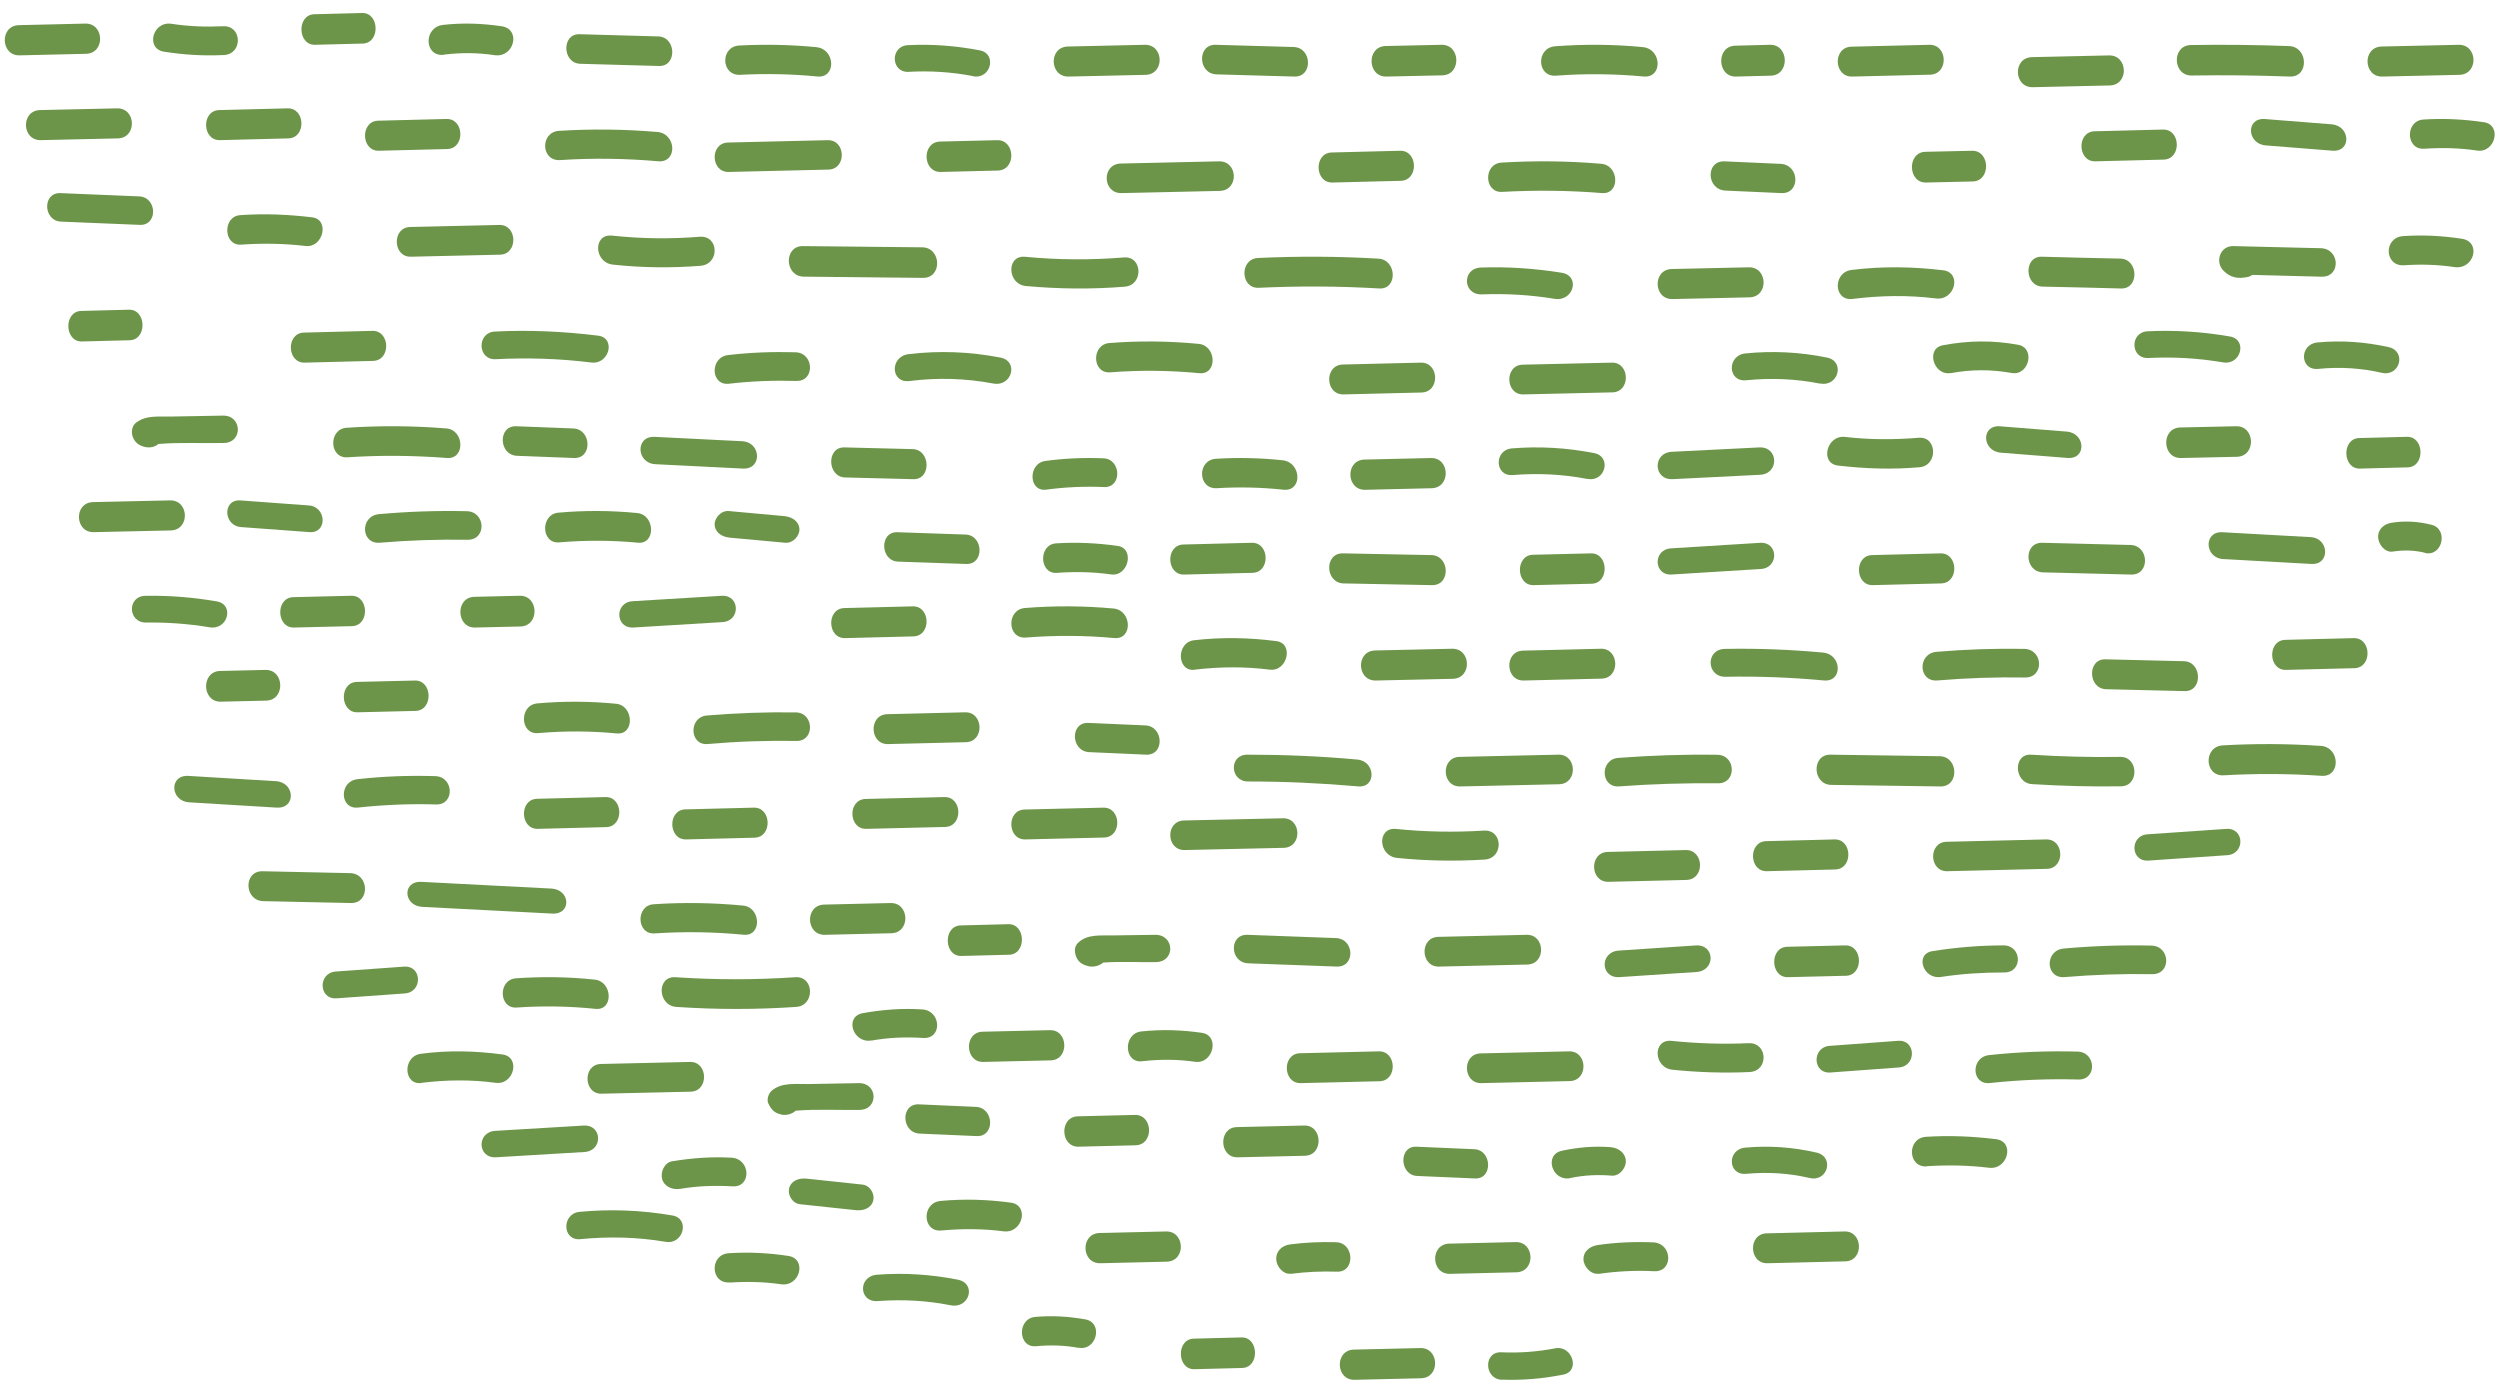 <svg xmlns="http://www.w3.org/2000/svg" width="187" height="104" viewBox="0 0 187 104" fill="none">
<path d="M1.409 1.881L6.374 1.765C7.812 1.726 7.888 3.986 6.437 4.025L1.473 4.141C0.034 4.18 -0.042 1.92 1.409 1.881Z" fill="#6c9549"/>
<path d="M12.287 3.87C10.868 3.661 11.4 1.57 12.82 1.779C14.1 1.976 15.393 2.025 16.686 1.963C18.118 1.89 18.182 4.042 16.749 4.116C15.254 4.19 13.771 4.104 12.287 3.87Z" fill="#6c9549"/>
<path d="M23.507 1.065L27.079 0.973C28.389 0.934 28.459 3.219 27.137 3.259L23.565 3.35C22.254 3.389 22.184 1.104 23.507 1.065Z" fill="#6c9549"/>
<path d="M33.2 4.099C31.722 4.265 31.656 2.041 33.134 1.863C34.612 1.696 36.064 1.748 37.529 1.965C39.007 2.195 38.453 4.355 36.975 4.125C35.721 3.933 34.467 3.933 33.2 4.086V4.099Z" fill="#6c9549"/>
<path d="M43.408 4.772C42.058 4.734 41.987 2.521 43.349 2.559L49.239 2.724C50.589 2.761 50.661 4.974 49.299 4.936L43.408 4.772Z" fill="#6c9549"/>
<path d="M55.363 5.596C53.921 5.671 53.857 3.479 55.299 3.404C57.227 3.304 59.142 3.341 61.069 3.529C62.486 3.667 62.576 5.859 61.133 5.721C59.206 5.534 57.291 5.496 55.363 5.596Z" fill="#6c9549"/>
<path d="M72.793 5.694C71.186 5.386 69.591 5.283 67.961 5.374C66.626 5.443 66.567 3.446 67.902 3.378C69.709 3.286 71.505 3.423 73.289 3.766C74.6 4.017 74.116 5.956 72.793 5.705V5.694Z" fill="#6c9549"/>
<path d="M79.872 3.479L85.624 3.351C87.066 3.312 87.142 5.56 85.688 5.599L79.936 5.727C78.495 5.766 78.418 3.518 79.872 3.479Z" fill="#6c9549"/>
<path d="M90.993 5.563C89.601 5.525 89.527 3.313 90.931 3.351C92.865 3.401 94.812 3.464 96.758 3.515C98.15 3.553 98.224 5.765 96.82 5.727C94.886 5.677 92.939 5.613 90.993 5.563Z" fill="#6c9549"/>
<path d="M103.645 3.442L107.818 3.351C109.256 3.311 109.332 5.597 107.882 5.636L103.709 5.727C102.271 5.766 102.195 3.481 103.645 3.442Z" fill="#6c9549"/>
<path d="M116.388 5.66C114.946 5.773 114.882 3.574 116.324 3.461C118.519 3.298 120.688 3.311 122.883 3.524C124.312 3.662 124.388 5.848 122.946 5.722C120.764 5.521 118.582 5.496 116.388 5.66Z" fill="#6c9549"/>
<path d="M129.794 3.417L132.391 3.351C133.823 3.311 133.899 5.622 132.455 5.661L129.858 5.727C128.426 5.767 128.35 3.456 129.794 3.417Z" fill="#6c9549"/>
<path d="M138.485 3.491L144.308 3.351C145.703 3.312 145.777 5.548 144.37 5.587L138.547 5.727C137.152 5.766 137.078 3.529 138.485 3.491Z" fill="#6c9549"/>
<path d="M151.992 4.274L157.745 4.145C159.186 4.107 159.263 6.355 157.809 6.393L152.056 6.522C150.615 6.56 150.538 4.312 151.992 4.274Z" fill="#6c9549"/>
<path d="M163.944 5.649C162.503 5.675 162.426 3.394 163.881 3.368C166.33 3.329 168.768 3.355 171.217 3.446C172.659 3.498 172.736 5.779 171.281 5.727C168.831 5.636 166.394 5.609 163.944 5.649Z" fill="#6c9549"/>
<path d="M178.146 3.479L183.898 3.351C185.34 3.312 185.416 5.56 183.962 5.599L178.21 5.727C176.768 5.766 176.692 3.518 178.146 3.479Z" fill="#6c9549"/>
<path d="M181.323 11.126C179.949 11.213 179.888 9.042 181.263 8.942C182.783 8.842 184.292 8.917 185.8 9.142C187.163 9.342 186.652 11.463 185.289 11.263C183.975 11.064 182.649 11.039 181.323 11.126Z" fill="#6c9549"/>
<path d="M169.481 10.877C168.054 10.764 167.978 8.791 169.417 8.904C171.073 9.039 172.743 9.163 174.399 9.298C175.826 9.411 175.902 11.385 174.462 11.272C172.806 11.136 171.137 11.012 169.481 10.877Z" fill="#6c9549"/>
<path d="M156.674 9.819L161.786 9.691C163.126 9.652 163.197 11.9 161.845 11.939L156.733 12.067C155.393 12.106 155.321 9.858 156.674 9.819Z" fill="#6c9549"/>
<path d="M144.015 11.355L147.497 11.277C148.867 11.237 148.94 13.535 147.557 13.574L144.076 13.653C142.705 13.693 142.632 11.395 144.015 11.355Z" fill="#6c9549"/>
<path d="M129.068 14.256C127.633 14.194 127.557 12.006 129.004 12.069C130.401 12.131 131.785 12.194 133.181 12.256C134.616 12.319 134.692 14.506 133.245 14.444C131.848 14.381 130.464 14.319 129.068 14.256Z" fill="#6c9549"/>
<path d="M2.996 8.233L8.749 8.105C10.19 8.066 10.267 10.315 8.813 10.353L3.06 10.482C1.619 10.52 1.542 8.272 2.996 8.233Z" fill="#6c9549"/>
<path d="M16.396 8.233L21.508 8.105C22.848 8.066 22.919 10.315 21.567 10.353L16.455 10.482C15.115 10.52 15.043 8.272 16.396 8.233Z" fill="#6c9549"/>
<path d="M28.284 9.028L33.396 8.899C34.736 8.861 34.807 11.109 33.455 11.148L28.343 11.276C27.003 11.315 26.931 9.066 28.284 9.028Z" fill="#6c9549"/>
<path d="M41.892 11.975C40.447 12.063 40.384 9.873 41.828 9.786C44.281 9.636 46.722 9.661 49.176 9.873C50.607 9.998 50.684 12.188 49.239 12.063C46.786 11.85 44.345 11.812 41.892 11.975Z" fill="#6c9549"/>
<path d="M54.456 10.661L61.906 10.485C63.273 10.447 63.346 12.648 61.967 12.686L54.517 12.862C53.15 12.9 53.078 10.699 54.456 10.661Z" fill="#6c9549"/>
<path d="M70.316 10.589L74.577 10.485C75.957 10.446 76.03 12.719 74.638 12.758L70.377 12.862C68.998 12.901 68.925 10.628 70.316 10.589Z" fill="#6c9549"/>
<path d="M83.835 12.232L91.172 12.068C92.614 12.03 92.69 14.242 91.236 14.28L83.899 14.444C82.457 14.482 82.38 12.27 83.835 12.232Z" fill="#6c9549"/>
<path d="M99.611 11.405L104.724 11.277C106.064 11.238 106.135 13.486 104.783 13.525L99.671 13.653C98.33 13.692 98.259 11.444 99.611 11.405Z" fill="#6c9549"/>
<path d="M112.368 14.353C111 14.441 110.939 12.251 112.308 12.163C114.803 12.013 117.286 12.038 119.769 12.251C121.125 12.363 121.198 14.553 119.829 14.441C117.334 14.241 114.851 14.216 112.368 14.353Z" fill="#6c9549"/>
<path d="M4.573 16.578C3.225 16.529 3.153 14.397 4.513 14.445C6.482 14.531 8.438 14.604 10.406 14.689C11.755 14.738 11.826 16.87 10.466 16.821C8.498 16.736 6.541 16.663 4.573 16.578Z" fill="#6c9549"/>
<path d="M18.032 18.299C16.696 18.388 16.637 16.18 17.973 16.092C19.782 15.966 21.556 16.041 23.354 16.256C24.678 16.42 24.181 18.552 22.857 18.4C21.249 18.211 19.64 18.186 18.032 18.299Z" fill="#6c9549"/>
<path d="M30.676 16.978L37.343 16.826C38.703 16.787 38.775 19.011 37.403 19.05L30.736 19.202C29.376 19.24 29.303 17.016 30.676 16.978Z" fill="#6c9549"/>
<path d="M45.845 19.794C44.426 19.645 44.337 17.475 45.781 17.624C47.968 17.859 50.154 17.884 52.34 17.71C53.785 17.599 53.849 19.757 52.404 19.881C50.205 20.055 48.032 20.03 45.845 19.794Z" fill="#6c9549"/>
<path d="M60.124 20.694C58.681 20.681 58.604 18.395 60.06 18.408C63.038 18.434 66.015 18.473 68.979 18.499C70.423 18.512 70.5 20.798 69.043 20.785C66.066 20.759 63.089 20.72 60.124 20.694Z" fill="#6c9549"/>
<path d="M76.728 21.394C75.336 21.257 75.261 19.082 76.665 19.207C79.139 19.445 81.6 19.457 84.073 19.257C85.477 19.145 85.539 21.332 84.135 21.444C81.662 21.644 79.201 21.619 76.728 21.394Z" fill="#6c9549"/>
<path d="M94.153 21.527C92.774 21.591 92.701 19.374 94.092 19.297C97.107 19.157 100.11 19.17 103.113 19.348C104.48 19.425 104.565 21.654 103.174 21.578C100.159 21.399 97.156 21.387 94.153 21.527Z" fill="#6c9549"/>
<path d="M116.282 22.352C114.468 22.054 112.666 21.951 110.839 22.02C109.405 22.065 109.329 20.068 110.775 20.011C112.806 19.942 114.811 20.08 116.815 20.401C118.237 20.631 117.704 22.582 116.282 22.352Z" fill="#6c9549"/>
<path d="M125.046 20.122L130.799 19.994C132.24 19.955 132.317 22.204 130.862 22.242L125.11 22.37C123.669 22.409 123.592 20.161 125.046 20.122Z" fill="#6c9549"/>
<path d="M138.566 22.361C137.141 22.535 137.077 20.365 138.502 20.191C140.791 19.906 143.055 19.943 145.345 20.216C146.769 20.389 146.235 22.497 144.81 22.324C142.725 22.064 140.639 22.101 138.566 22.361Z" fill="#6c9549"/>
<path d="M152.778 21.439C151.428 21.401 151.356 19.177 152.718 19.202C154.677 19.253 156.649 19.305 158.608 19.343C159.958 19.381 160.03 21.605 158.668 21.579C156.709 21.528 154.737 21.477 152.778 21.439Z" fill="#6c9549"/>
<path d="M168.46 20.575C168.371 20.623 168.281 20.684 168.167 20.709C167.426 20.879 166.851 20.782 166.315 20.246C165.676 19.613 166.034 18.384 167.055 18.408C169.239 18.457 171.423 18.517 173.594 18.566C175.037 18.603 175.114 20.733 173.658 20.697C171.921 20.648 170.197 20.611 168.46 20.563V20.575Z" fill="#6c9549"/>
<path d="M179.829 19.842C178.337 19.942 178.271 17.759 179.763 17.66C181.229 17.56 182.694 17.635 184.147 17.859C185.626 18.084 185.071 20.191 183.592 19.979C182.338 19.792 181.097 19.755 179.829 19.842Z" fill="#6c9549"/>
<path d="M178.162 27.887C176.583 27.526 175.016 27.435 173.4 27.593C172.017 27.729 171.968 25.752 173.339 25.616C175.126 25.447 176.914 25.571 178.676 25.966C180.023 26.271 179.521 28.192 178.162 27.887Z" fill="#6c9549"/>
<path d="M166.296 27.108C164.437 26.789 162.578 26.686 160.696 26.778C159.349 26.846 159.29 24.849 160.636 24.781C162.709 24.678 164.759 24.815 166.796 25.169C168.13 25.397 167.63 27.325 166.296 27.108Z" fill="#6c9549"/>
<path d="M145.932 27.899C144.637 28.148 144.014 26.075 145.32 25.827C147.214 25.467 149.061 25.442 150.955 25.79C152.273 26.025 151.779 28.135 150.461 27.899C148.955 27.626 147.426 27.626 145.92 27.912L145.932 27.899Z" fill="#6c9549"/>
<path d="M136.146 28.696C134.3 28.329 132.467 28.26 130.609 28.444C129.218 28.581 129.169 26.586 130.547 26.437C132.602 26.23 134.645 26.334 136.663 26.747C138.029 27.022 137.512 28.96 136.146 28.684V28.696Z" fill="#6c9549"/>
<path d="M113.891 27.278L120.559 27.125C121.919 27.087 121.991 29.311 120.619 29.349L113.951 29.502C112.591 29.54 112.519 27.316 113.891 27.278Z" fill="#6c9549"/>
<path d="M100.443 27.266L106.267 27.125C107.661 27.087 107.735 29.323 106.329 29.361L100.505 29.502C99.111 29.54 99.037 27.304 100.443 27.266Z" fill="#6c9549"/>
<path d="M83.038 27.852C81.678 27.952 81.618 25.771 82.978 25.659C85.205 25.483 87.432 25.508 89.659 25.721C91.007 25.847 91.079 28.04 89.719 27.915C87.492 27.702 85.265 27.677 83.038 27.852Z" fill="#6c9549"/>
<path d="M74.282 28.685C72.206 28.294 70.129 28.236 68.027 28.501C66.6 28.673 66.549 26.662 67.963 26.49C70.257 26.214 72.537 26.306 74.817 26.743C76.231 27.007 75.696 28.96 74.282 28.685Z" fill="#6c9549"/>
<path d="M54.524 28.703C53.136 28.862 53.087 26.717 54.463 26.558C56.146 26.362 57.829 26.301 59.512 26.35C60.9 26.399 60.974 28.531 59.574 28.494C57.878 28.445 56.207 28.507 54.524 28.703Z" fill="#6c9549"/>
<path d="M37.073 26.867C35.711 26.938 35.651 24.871 37.013 24.8C39.603 24.67 42.158 24.788 44.737 25.107C46.087 25.272 45.581 27.281 44.231 27.116C41.857 26.82 39.471 26.749 37.073 26.867Z" fill="#6c9549"/>
<path d="M22.736 24.877L27.848 24.748C29.188 24.71 29.26 26.958 27.907 26.996L22.795 27.125C21.455 27.163 21.384 24.915 22.736 24.877Z" fill="#6c9549"/>
<path d="M6.071 23.257L9.643 23.166C10.954 23.127 11.023 25.412 9.701 25.451L6.129 25.542C4.818 25.581 4.749 23.296 6.071 23.257Z" fill="#6c9549"/>
<path d="M11.871 33.195C11.504 33.511 11.024 33.534 10.569 33.347C10.228 33.207 10.013 32.938 9.912 32.621C9.811 32.294 9.874 31.849 10.165 31.627C10.923 31.03 11.883 31.182 12.831 31.158C14.12 31.135 15.396 31.112 16.685 31.088C18.113 31.065 18.188 33.101 16.748 33.136C15.156 33.172 13.475 33.078 11.871 33.207V33.195Z" fill="#6c9549"/>
<path d="M25.982 34.206C24.614 34.295 24.554 32.097 25.922 31.996C28.415 31.831 30.897 31.844 33.379 32.046C34.735 32.147 34.819 34.358 33.439 34.257C30.945 34.067 28.464 34.042 25.982 34.206Z" fill="#6c9549"/>
<path d="M38.676 34.095C37.297 34.044 37.223 31.833 38.615 31.883C40.031 31.934 41.46 31.997 42.876 32.048C44.255 32.098 44.328 34.31 42.937 34.259C41.521 34.209 40.092 34.145 38.676 34.095Z" fill="#6c9549"/>
<path d="M49.026 34.722C47.586 34.652 47.51 32.605 48.962 32.676C51.14 32.781 53.331 32.898 55.51 33.003C56.949 33.073 57.026 35.12 55.573 35.05C53.395 34.944 51.204 34.827 49.026 34.722Z" fill="#6c9549"/>
<path d="M63.213 35.714C61.874 35.675 61.803 33.44 63.153 33.465C64.859 33.504 66.564 33.555 68.269 33.594C69.607 33.632 69.678 35.868 68.328 35.843C66.623 35.804 64.918 35.753 63.213 35.714Z" fill="#6c9549"/>
<path d="M78.25 36.627C76.933 36.799 76.874 34.663 78.191 34.479C79.637 34.282 81.084 34.221 82.542 34.282C83.87 34.332 83.941 36.48 82.6 36.431C81.142 36.37 79.696 36.431 78.25 36.627Z" fill="#6c9549"/>
<path d="M91.027 36.517C89.585 36.605 89.521 34.403 90.963 34.315C92.622 34.214 94.282 34.252 95.941 34.428C97.358 34.579 97.447 36.781 96.005 36.63C94.346 36.454 92.686 36.416 91.027 36.517Z" fill="#6c9549"/>
<path d="M102.061 34.376L107.025 34.26C108.463 34.221 108.54 36.482 107.089 36.52L102.124 36.637C100.686 36.675 100.61 34.415 102.061 34.376Z" fill="#6c9549"/>
<path d="M118.748 35.83C116.888 35.465 115.028 35.385 113.144 35.533C111.797 35.647 111.738 33.654 113.085 33.54C115.159 33.369 117.21 33.494 119.249 33.893C120.572 34.155 120.083 36.08 118.748 35.818V35.83Z" fill="#6c9549"/>
<path d="M125.043 33.794C127.227 33.689 129.411 33.572 131.595 33.467C133.038 33.397 133.102 35.432 131.659 35.514C129.475 35.619 127.291 35.736 125.107 35.841C123.663 35.911 123.6 33.876 125.043 33.794Z" fill="#6c9549"/>
<path d="M137.483 34.824C136.105 34.661 136.622 32.53 138 32.681C139.833 32.896 141.678 32.896 143.524 32.745C144.914 32.631 144.975 34.824 143.585 34.95C141.543 35.127 139.525 35.064 137.483 34.824Z" fill="#6c9549"/>
<path d="M149.668 33.861C148.241 33.748 148.164 31.774 149.604 31.887C151.26 32.023 152.929 32.147 154.585 32.282C156.012 32.395 156.089 34.368 154.649 34.255C152.993 34.12 151.324 33.996 149.668 33.861Z" fill="#6c9549"/>
<path d="M163.085 31.974L167.258 31.883C168.696 31.844 168.772 34.129 167.322 34.168L163.149 34.26C161.711 34.299 161.635 32.014 163.085 31.974Z" fill="#6c9549"/>
<path d="M176.465 32.766L180.037 32.674C181.348 32.635 181.417 34.92 180.095 34.959L176.523 35.051C175.213 35.09 175.143 32.805 176.465 32.766Z" fill="#6c9549"/>
<path d="M6.959 37.557L12.712 37.429C14.153 37.39 14.229 39.638 12.775 39.677L7.023 39.805C5.582 39.844 5.505 37.596 6.959 37.557Z" fill="#6c9549"/>
<path d="M18.035 39.426C16.707 39.335 16.624 37.34 17.976 37.431C19.683 37.557 21.39 37.682 23.098 37.807C24.425 37.899 24.509 39.894 23.157 39.803C21.45 39.677 19.742 39.552 18.035 39.426Z" fill="#6c9549"/>
<path d="M28.416 40.595C26.975 40.717 26.912 38.592 28.352 38.457C30.531 38.262 32.711 38.188 34.903 38.237C36.344 38.262 36.42 40.4 34.967 40.375C32.775 40.339 30.595 40.412 28.416 40.595Z" fill="#6c9549"/>
<path d="M41.821 40.57C40.468 40.684 40.408 38.475 41.761 38.348C43.736 38.171 45.698 38.183 47.661 38.374C49.001 38.501 49.073 40.722 47.721 40.595C45.746 40.405 43.783 40.405 41.821 40.57Z" fill="#6c9549"/>
<path d="M54.597 40.219C53.996 40.161 53.482 39.829 53.457 39.245C53.432 38.753 53.933 38.169 54.522 38.227C55.9 38.352 57.278 38.478 58.656 38.604C59.257 38.662 59.771 38.994 59.796 39.578C59.821 40.07 59.32 40.654 58.731 40.596C57.353 40.47 55.975 40.344 54.597 40.219Z" fill="#6c9549"/>
<path d="M67.177 42.01C65.837 41.959 65.765 39.771 67.118 39.809C68.826 39.872 70.534 39.922 72.23 39.985C73.57 40.035 73.641 42.223 72.289 42.186C70.581 42.123 68.873 42.072 67.177 42.01Z" fill="#6c9549"/>
<path d="M79.048 42.852C77.724 42.94 77.665 40.732 78.989 40.644C80.535 40.543 82.058 40.619 83.593 40.833C84.905 41.01 84.413 43.155 83.101 42.966C81.754 42.776 80.395 42.751 79.048 42.852Z" fill="#6c9549"/>
<path d="M88.516 40.729L93.628 40.6C94.969 40.562 95.04 42.81 93.687 42.849L88.575 42.977C87.235 43.016 87.164 40.767 88.516 40.729Z" fill="#6c9549"/>
<path d="M100.508 43.64C99.11 43.614 99.035 41.366 100.447 41.391C102.65 41.43 104.853 41.481 107.056 41.52C108.455 41.545 108.529 43.794 107.118 43.769C104.915 43.73 102.712 43.679 100.508 43.64Z" fill="#6c9549"/>
<path d="M114.661 41.496L118.998 41.392C120.327 41.353 120.397 43.625 119.057 43.664L114.719 43.768C113.391 43.807 113.321 41.535 114.661 41.496Z" fill="#6c9549"/>
<path d="M124.985 41.017C127.204 40.883 129.436 40.737 131.656 40.603C133.02 40.513 133.08 42.471 131.717 42.56C129.497 42.695 127.265 42.84 125.045 42.974C123.682 43.064 123.621 41.106 124.985 41.017Z" fill="#6c9549"/>
<path d="M140.03 41.52L145.143 41.392C146.483 41.353 146.554 43.601 145.202 43.64L140.09 43.768C138.749 43.807 138.678 41.559 140.03 41.52Z" fill="#6c9549"/>
<path d="M152.816 42.813C151.417 42.775 151.343 40.575 152.754 40.6C154.957 40.651 157.16 40.714 159.363 40.764C160.762 40.802 160.836 43.002 159.425 42.977C157.222 42.927 155.019 42.863 152.816 42.813Z" fill="#6c9549"/>
<path d="M166.284 41.817C164.898 41.737 164.811 39.742 166.222 39.81C168.424 39.936 170.626 40.051 172.841 40.177C174.227 40.258 174.313 42.253 172.903 42.184C170.701 42.058 168.498 41.944 166.284 41.817Z" fill="#6c9549"/>
<path d="M181.385 41.346C180.578 41.148 179.783 41.135 178.964 41.259C178.407 41.346 177.908 40.726 177.885 40.206C177.861 39.562 178.336 39.19 178.893 39.103C179.89 38.942 180.886 39.004 181.871 39.252C183.176 39.574 182.69 41.68 181.373 41.358L181.385 41.346Z" fill="#6c9549"/>
<path d="M15.681 46.922C14.105 46.659 12.54 46.545 10.939 46.568C9.558 46.59 9.484 44.591 10.878 44.568C12.662 44.533 14.435 44.682 16.195 44.979C17.564 45.208 17.05 47.15 15.681 46.922Z" fill="#6c9549"/>
<path d="M21.934 44.667L26.272 44.563C27.601 44.524 27.671 46.797 26.331 46.836L21.993 46.94C20.665 46.979 20.594 44.706 21.934 44.667Z" fill="#6c9549"/>
<path d="M35.484 44.642L38.871 44.563C40.305 44.524 40.381 46.822 38.935 46.861L35.548 46.94C34.114 46.979 34.038 44.681 35.484 44.642Z" fill="#6c9549"/>
<path d="M47.316 44.97C49.536 44.835 51.768 44.7 53.988 44.565C55.352 44.486 55.412 46.443 54.049 46.533C51.829 46.668 49.597 46.803 47.377 46.938C46.014 47.017 45.953 45.06 47.316 44.97Z" fill="#6c9549"/>
<path d="M63.155 45.483L68.267 45.355C69.608 45.316 69.679 47.564 68.326 47.603L63.214 47.731C61.874 47.77 61.803 45.522 63.155 45.483Z" fill="#6c9549"/>
<path d="M76.73 47.689C75.329 47.802 75.267 45.592 76.668 45.478C78.874 45.301 81.081 45.314 83.287 45.516C84.676 45.642 84.75 47.853 83.35 47.727C81.143 47.524 78.936 47.512 76.73 47.689Z" fill="#6c9549"/>
<path d="M89.364 50.101C88.017 50.253 87.969 48.055 89.304 47.891C91.367 47.651 93.405 47.689 95.468 47.954C96.803 48.118 96.302 50.266 94.967 50.089C93.095 49.849 91.224 49.874 89.364 50.089V50.101Z" fill="#6c9549"/>
<path d="M102.855 48.655L108.608 48.526C110.049 48.488 110.126 50.736 108.672 50.775L102.919 50.903C101.478 50.941 101.401 48.693 102.855 48.655Z" fill="#6c9549"/>
<path d="M113.916 48.667L119.74 48.526C121.134 48.488 121.208 50.724 119.801 50.762L113.978 50.903C112.584 50.941 112.51 48.705 113.916 48.667Z" fill="#6c9549"/>
<path d="M129.073 50.623C127.631 50.647 127.555 48.574 129.009 48.538C131.46 48.49 133.91 48.586 136.36 48.812C137.777 48.943 137.866 51.029 136.424 50.898C133.974 50.671 131.536 50.576 129.073 50.623Z" fill="#6c9549"/>
<path d="M144.918 50.898C143.477 51.021 143.414 48.878 144.854 48.755C147.033 48.572 149.213 48.498 151.405 48.535C152.846 48.56 152.922 50.703 151.469 50.678C149.277 50.641 147.097 50.715 144.918 50.898Z" fill="#6c9549"/>
<path d="M157.533 51.554C156.183 51.516 156.111 49.292 157.473 49.317C159.433 49.368 161.404 49.407 163.363 49.458C164.713 49.496 164.785 51.72 163.423 51.695C161.464 51.643 159.492 51.605 157.533 51.554Z" fill="#6c9549"/>
<path d="M170.939 47.86L176.051 47.732C177.392 47.693 177.463 49.941 176.111 49.98L170.998 50.108C169.658 50.147 169.587 47.899 170.939 47.86Z" fill="#6c9549"/>
<path d="M16.464 50.188L19.851 50.109C21.284 50.07 21.36 52.367 19.914 52.407L16.527 52.486C15.094 52.525 15.018 50.227 16.464 50.188Z" fill="#6c9549"/>
<path d="M26.69 51.007L31.027 50.904C32.356 50.865 32.426 53.137 31.086 53.176L26.748 53.28C25.42 53.319 25.35 51.046 26.69 51.007Z" fill="#6c9549"/>
<path d="M40.236 54.836C38.883 54.95 38.823 52.742 40.176 52.615C42.15 52.437 44.113 52.45 46.076 52.64C47.416 52.767 47.488 54.988 46.136 54.861C44.161 54.671 42.198 54.671 40.236 54.836Z" fill="#6c9549"/>
<path d="M52.921 55.654C51.562 55.763 51.502 53.642 52.861 53.52C55.086 53.337 57.298 53.252 59.535 53.288C60.894 53.313 60.966 55.434 59.595 55.422C57.37 55.386 55.146 55.459 52.921 55.654Z" fill="#6c9549"/>
<path d="M66.364 53.421L72.188 53.281C73.582 53.242 73.656 55.478 72.25 55.517L66.426 55.657C65.032 55.696 64.958 53.46 66.364 53.421Z" fill="#6c9549"/>
<path d="M81.473 56.26C80.093 56.198 80.02 54.01 81.412 54.073C82.828 54.135 84.256 54.198 85.672 54.26C87.052 54.323 87.125 56.51 85.734 56.448C84.317 56.385 82.889 56.323 81.473 56.26Z" fill="#6c9549"/>
<path d="M93.356 58.455C91.983 58.455 91.91 56.449 93.295 56.449C96.055 56.449 98.79 56.563 101.537 56.816C102.898 56.942 102.971 58.936 101.598 58.822C98.85 58.581 96.103 58.455 93.356 58.455Z" fill="#6c9549"/>
<path d="M109.168 56.614L116.562 56.449C117.966 56.411 118.041 58.623 116.624 58.661L109.231 58.826C107.826 58.864 107.752 56.651 109.168 56.614Z" fill="#6c9549"/>
<path d="M121.113 58.822C119.71 58.932 119.648 56.798 121.051 56.689C123.509 56.506 125.98 56.42 128.451 56.457C129.854 56.469 129.928 58.603 128.513 58.59C126.042 58.566 123.584 58.639 121.113 58.822Z" fill="#6c9549"/>
<path d="M136.972 58.71C135.564 58.684 135.49 56.436 136.909 56.449C139.636 56.487 142.364 56.526 145.091 56.565C146.498 56.591 146.573 58.839 145.153 58.826C142.426 58.788 139.699 58.749 136.972 58.71Z" fill="#6c9549"/>
<path d="M151.989 58.652C150.64 58.564 150.556 56.363 151.929 56.451C154.157 56.59 156.384 56.652 158.6 56.615C159.961 56.59 160.033 58.79 158.66 58.816C156.432 58.853 154.205 58.79 151.989 58.652Z" fill="#6c9549"/>
<path d="M166.318 57.994C164.875 58.071 164.811 55.844 166.254 55.754C168.707 55.613 171.146 55.626 173.599 55.793C175.029 55.882 175.118 58.122 173.662 58.032C171.21 57.866 168.771 57.853 166.318 57.994Z" fill="#6c9549"/>
<path d="M14.151 60.014C12.723 59.924 12.633 57.958 14.087 58.037C16.268 58.172 18.461 58.297 20.642 58.432C22.07 58.523 22.159 60.489 20.706 60.41C18.525 60.274 16.331 60.15 14.151 60.014Z" fill="#6c9549"/>
<path d="M26.79 60.404C25.396 60.561 25.347 58.443 26.728 58.285C28.664 58.067 30.601 57.995 32.562 58.055C33.956 58.103 34.029 60.21 32.623 60.174C30.675 60.113 28.738 60.198 26.79 60.404Z" fill="#6c9549"/>
<path d="M40.172 59.749L45.284 59.621C46.624 59.582 46.695 61.831 45.343 61.869L40.231 61.998C38.891 62.036 38.819 59.788 40.172 59.749Z" fill="#6c9549"/>
<path d="M51.267 60.541L56.379 60.412C57.72 60.374 57.791 62.622 56.438 62.66L51.326 62.789C49.986 62.827 49.915 60.579 51.267 60.541Z" fill="#6c9549"/>
<path d="M64.749 59.761L70.636 59.621C71.988 59.583 72.059 61.819 70.695 61.857L64.808 61.998C63.456 62.036 63.385 59.8 64.749 59.761Z" fill="#6c9549"/>
<path d="M76.637 60.553L82.524 60.412C83.876 60.374 83.948 62.61 82.583 62.648L76.696 62.789C75.344 62.827 75.272 60.591 76.637 60.553Z" fill="#6c9549"/>
<path d="M88.563 61.371L95.956 61.207C97.36 61.169 97.435 63.381 96.018 63.419L88.625 63.583C87.221 63.621 87.146 61.409 88.563 61.371Z" fill="#6c9549"/>
<path d="M104.493 64.172C103.073 64.023 102.984 61.856 104.429 62.005C106.615 62.228 108.801 62.265 110.988 62.129C112.432 62.03 112.496 64.197 111.052 64.296C108.853 64.432 106.679 64.395 104.493 64.172Z" fill="#6c9549"/>
<path d="M120.257 63.724L126.08 63.584C127.474 63.546 127.548 65.782 126.142 65.82L120.318 65.96C118.924 65.999 118.85 63.763 120.257 63.724Z" fill="#6c9549"/>
<path d="M132.105 62.918L137.217 62.789C138.558 62.751 138.629 64.999 137.277 65.037L132.164 65.166C130.824 65.204 130.753 62.956 132.105 62.918Z" fill="#6c9549"/>
<path d="M145.597 62.965L153.048 62.789C154.414 62.752 154.487 64.952 153.108 64.99L145.658 65.166C144.291 65.204 144.219 63.003 145.597 62.965Z" fill="#6c9549"/>
<path d="M160.641 62.405C162.606 62.27 164.571 62.135 166.535 62.001C167.889 61.911 167.949 63.878 166.595 63.968C164.631 64.102 162.666 64.237 160.701 64.372C159.348 64.462 159.288 62.495 160.641 62.405Z" fill="#6c9549"/>
<path d="M19.702 67.406C18.262 67.38 18.186 65.144 19.638 65.169L26.186 65.31C27.625 65.336 27.702 67.572 26.25 67.547L19.702 67.406Z" fill="#6c9549"/>
<path d="M31.588 67.834C30.158 67.759 30.068 65.888 31.524 65.963C34.769 66.134 38.001 66.294 41.246 66.465C42.676 66.54 42.766 68.411 41.309 68.336C38.065 68.165 34.833 68.005 31.588 67.834Z" fill="#6c9549"/>
<path d="M48.96 69.819C47.599 69.906 47.539 67.724 48.899 67.637C51.126 67.487 53.353 67.525 55.58 67.737C56.928 67.862 57.001 70.044 55.64 69.919C53.413 69.707 51.199 69.669 48.96 69.819Z" fill="#6c9549"/>
<path d="M38.651 75.364C37.298 75.463 37.238 73.277 38.591 73.177C40.567 73.04 42.531 73.065 44.495 73.277C45.824 73.415 45.908 75.601 44.554 75.463C42.591 75.264 40.627 75.226 38.651 75.364Z" fill="#6c9549"/>
<path d="M25.112 72.67L30.227 72.304C31.571 72.212 31.631 74.206 30.287 74.309L25.171 74.675C23.827 74.767 23.767 72.773 25.112 72.67Z" fill="#6c9549"/>
<path d="M31.537 81.007C30.16 81.194 30.099 79.011 31.476 78.824C33.517 78.549 35.534 78.599 37.588 78.874C38.965 79.061 38.449 81.182 37.072 80.995C35.227 80.745 33.382 80.77 31.537 80.995V81.007Z" fill="#6c9549"/>
<path d="M37.042 84.588C39.251 84.452 41.447 84.328 43.656 84.192C45.058 84.113 45.12 86.079 43.718 86.17C41.509 86.305 39.312 86.43 37.104 86.565C35.702 86.644 35.64 84.678 37.042 84.588Z" fill="#6c9549"/>
<path d="M44.941 79.585L51.609 79.433C52.969 79.395 53.041 81.619 51.669 81.657L45.001 81.809C43.641 81.847 43.569 79.623 44.941 79.585Z" fill="#6c9549"/>
<path d="M43.402 92.69C42.048 92.818 42.001 90.788 43.342 90.647C45.678 90.426 47.978 90.519 50.29 90.916C51.631 91.138 51.128 93.122 49.787 92.888C47.666 92.527 45.546 92.48 43.402 92.69Z" fill="#6c9549"/>
<path d="M49.537 88.2C49.373 87.698 49.689 86.963 50.272 86.865C51.753 86.62 53.222 86.51 54.728 86.596C56.147 86.681 56.235 88.824 54.792 88.739C53.5 88.665 52.196 88.702 50.917 88.922C50.322 89.02 49.727 88.8 49.525 88.2H49.537Z" fill="#6c9549"/>
<path d="M50.584 75.317C49.185 75.216 49.098 73.006 50.522 73.095C53.518 73.298 56.502 73.298 59.499 73.095C60.91 73.006 60.973 75.216 59.562 75.317C56.565 75.52 53.581 75.52 50.584 75.317Z" fill="#6c9549"/>
<path d="M58.447 83.365C57.919 83.262 57.68 82.975 57.479 82.552C57.328 82.254 57.479 81.797 57.731 81.579C58.472 80.95 59.491 81.098 60.446 81.087C61.716 81.064 62.973 81.041 64.242 81.018C65.663 80.995 65.738 82.987 64.305 83.021C62.746 83.044 61.087 82.953 59.516 83.079C59.252 83.33 58.837 83.445 58.447 83.376V83.365Z" fill="#6c9549"/>
<path d="M61.642 67.663L66.606 67.547C68.044 67.508 68.121 69.769 66.67 69.807L61.705 69.924C60.267 69.962 60.191 67.702 61.642 67.663Z" fill="#6c9549"/>
<path d="M65.195 77.825C63.802 78.081 63.131 76.042 64.537 75.785C66.018 75.517 67.487 75.407 68.994 75.504C70.412 75.602 70.501 77.727 69.057 77.641C67.753 77.556 66.461 77.605 65.182 77.837L65.195 77.825Z" fill="#6c9549"/>
<path d="M63.985 90.518C62.602 90.371 61.231 90.224 59.848 90.077C59.244 90.009 58.904 89.353 59.03 88.878C59.181 88.301 59.772 88.097 60.363 88.165C61.747 88.312 63.117 88.459 64.501 88.606C65.105 88.674 65.444 89.33 65.318 89.805C65.168 90.382 64.576 90.586 63.985 90.518Z" fill="#6c9549"/>
<path d="M54.563 95.925C53.13 96.025 53.067 93.842 54.5 93.742C55.995 93.642 57.478 93.717 58.962 93.942C60.381 94.154 59.849 96.262 58.429 96.063C57.136 95.876 55.856 95.851 54.563 95.938V95.925Z" fill="#6c9549"/>
<path d="M71.115 97.636C69.31 97.275 67.505 97.185 65.662 97.32C64.225 97.433 64.162 95.461 65.598 95.349C67.632 95.191 69.653 95.326 71.649 95.721C73.06 96.002 72.526 97.906 71.115 97.636Z" fill="#6c9549"/>
<path d="M70.415 92.04C68.981 92.178 68.918 89.97 70.351 89.831C72.115 89.667 73.853 89.718 75.604 89.957C77.025 90.147 76.492 92.279 75.071 92.103C73.523 91.901 71.963 91.901 70.415 92.04Z" fill="#6c9549"/>
<path d="M68.792 84.793C67.413 84.73 67.34 82.543 68.731 82.605L72.992 82.793C74.371 82.855 74.445 85.043 73.053 84.98C71.637 84.918 70.209 84.855 68.792 84.793Z" fill="#6c9549"/>
<path d="M73.493 77.172L78.532 77.056C79.921 77.017 79.995 79.277 78.594 79.316L73.555 79.432C72.166 79.471 72.092 77.21 73.493 77.172Z" fill="#6c9549"/>
<path d="M71.851 69.221L75.423 69.129C76.734 69.09 76.803 71.376 75.481 71.415L71.909 71.506C70.598 71.545 70.529 69.26 71.851 69.221Z" fill="#6c9549"/>
<path d="M81.428 72.268C81.053 72.198 80.729 72.012 80.561 71.697C80.354 71.3 80.302 70.787 80.703 70.46C81.389 69.877 82.283 69.982 83.189 69.97C84.264 69.959 85.326 69.936 86.4 69.924C87.863 69.9 87.941 71.942 86.465 71.965C85.183 71.988 83.811 71.907 82.516 72C82.244 72.245 81.817 72.35 81.428 72.28V72.268Z" fill="#6c9549"/>
<path d="M93.374 72.057C91.978 72.008 91.903 69.876 93.312 69.924C95.512 70.01 97.725 70.083 99.925 70.168C101.321 70.217 101.395 72.349 99.987 72.3C97.787 72.215 95.574 72.142 93.374 72.057Z" fill="#6c9549"/>
<path d="M107.579 70.077L114.189 69.924C115.587 69.886 115.662 72.11 114.251 72.148L107.641 72.301C106.243 72.339 106.168 70.115 107.579 70.077Z" fill="#6c9549"/>
<path d="M85.423 79.382C84.047 79.535 83.999 77.306 85.362 77.153C86.884 76.987 88.394 77.038 89.903 77.255C91.267 77.459 90.755 79.612 89.392 79.421C88.065 79.23 86.738 79.23 85.423 79.382Z" fill="#6c9549"/>
<path d="M80.619 83.5L84.88 83.396C86.259 83.357 86.333 85.629 84.941 85.668L80.68 85.772C79.301 85.811 79.228 83.539 80.619 83.5Z" fill="#6c9549"/>
<path d="M97.242 78.782L103.129 78.641C104.481 78.603 104.553 80.839 103.189 80.877L97.302 81.018C95.95 81.056 95.878 78.82 97.242 78.782Z" fill="#6c9549"/>
<path d="M92.514 84.306L97.553 84.19C98.942 84.151 99.016 86.412 97.615 86.451L92.576 86.567C91.187 86.606 91.113 84.345 92.514 84.306Z" fill="#6c9549"/>
<path d="M106 87.962C104.674 87.899 104.603 85.723 105.941 85.773C107.384 85.836 108.839 85.898 110.283 85.961C111.608 86.023 111.679 88.199 110.341 88.149C108.898 88.087 107.443 88.024 106 87.962Z" fill="#6c9549"/>
<path d="M110.749 78.794L117.359 78.641C118.758 78.603 118.832 80.827 117.421 80.865L110.811 81.018C109.413 81.056 109.338 78.832 110.749 78.794Z" fill="#6c9549"/>
<path d="M121.078 71.104C123.004 70.98 124.916 70.843 126.841 70.719C128.282 70.617 128.346 72.601 126.905 72.703C124.98 72.828 123.067 72.964 121.142 73.089C119.701 73.191 119.638 71.206 121.078 71.104Z" fill="#6c9549"/>
<path d="M133.681 70.819L138.019 70.715C139.348 70.676 139.418 72.949 138.078 72.988L133.74 73.092C132.412 73.131 132.341 70.858 133.681 70.819Z" fill="#6c9549"/>
<path d="M144.557 71.143C146.31 70.865 148.074 70.715 149.863 70.715C151.248 70.715 151.322 72.74 149.925 72.74C148.344 72.74 146.763 72.832 145.194 73.075C143.846 73.295 143.197 71.351 144.557 71.143Z" fill="#6c9549"/>
<path d="M154.428 73.087C152.988 73.21 152.924 71.084 154.364 70.95C156.544 70.754 158.723 70.681 160.916 70.73C162.356 70.754 162.433 72.892 160.979 72.868C158.787 72.831 156.608 72.904 154.428 73.087Z" fill="#6c9549"/>
<path d="M125.096 80.016C123.68 79.868 123.591 77.709 125.032 77.857C126.946 78.054 128.872 78.116 130.798 78.03C132.24 77.968 132.317 80.127 130.862 80.189C128.936 80.275 127.022 80.214 125.096 80.016Z" fill="#6c9549"/>
<path d="M136.859 78.23C138.56 78.104 140.273 77.979 141.974 77.853C143.318 77.751 143.378 79.745 142.034 79.847C140.332 79.973 138.619 80.098 136.918 80.223C135.574 80.326 135.514 78.332 136.859 78.23Z" fill="#6c9549"/>
<path d="M148.845 81.01C147.444 81.165 147.395 79.077 148.783 78.922C150.988 78.683 153.181 78.6 155.399 78.659C156.799 78.695 156.874 80.784 155.461 80.748C153.243 80.688 151.05 80.772 148.845 81.01Z" fill="#6c9549"/>
<path d="M144.12 87.247C142.686 87.336 142.623 85.135 144.057 85.034C145.82 84.92 147.558 84.996 149.309 85.211C150.73 85.388 150.197 87.525 148.776 87.348C147.228 87.159 145.668 87.133 144.12 87.234V87.247Z" fill="#6c9549"/>
<path d="M135.364 88.115C133.783 87.746 132.227 87.656 130.609 87.802C129.224 87.925 129.163 85.966 130.548 85.843C132.337 85.675 134.126 85.81 135.879 86.213C137.227 86.526 136.724 88.429 135.364 88.115Z" fill="#6c9549"/>
<path d="M117.481 88.121C116.103 88.415 115.452 86.371 116.83 86.077C118.032 85.82 119.234 85.71 120.474 85.808C121.063 85.857 121.589 86.236 121.614 86.848C121.626 87.375 121.138 87.987 120.549 87.938C119.522 87.852 118.495 87.901 117.493 88.109L117.481 88.121Z" fill="#6c9549"/>
<path d="M132.145 92.254L137.968 92.113C139.362 92.075 139.436 94.311 138.03 94.349L132.206 94.49C130.812 94.528 130.738 92.292 132.145 92.254Z" fill="#6c9549"/>
<path d="M119.595 95.272C119.001 95.359 118.47 94.755 118.445 94.225C118.42 93.584 118.938 93.214 119.519 93.127C120.896 92.93 122.286 92.868 123.676 92.93C125.104 93.004 125.18 95.149 123.74 95.088C122.337 95.014 120.96 95.088 119.582 95.285L119.595 95.272Z" fill="#6c9549"/>
<path d="M108.401 93.024L113.365 92.908C114.804 92.869 114.88 95.129 113.429 95.168L108.465 95.284C107.026 95.323 106.95 93.063 108.401 93.024Z" fill="#6c9549"/>
<path d="M96.557 95.272C95.991 95.348 95.486 94.744 95.462 94.203C95.437 93.561 95.919 93.158 96.485 93.083C97.641 92.932 98.797 92.881 99.953 92.919C101.313 92.969 101.386 95.171 100.013 95.121C98.845 95.083 97.689 95.134 96.545 95.285L96.557 95.272Z" fill="#6c9549"/>
<path d="M82.248 92.229L87.212 92.113C88.65 92.074 88.727 94.335 87.275 94.374L82.311 94.49C80.873 94.528 80.796 92.268 82.248 92.229Z" fill="#6c9549"/>
<path d="M80.684 100.822C79.621 100.622 78.558 100.597 77.495 100.697C76.129 100.822 76.069 98.63 77.434 98.505C78.691 98.392 79.947 98.467 81.192 98.692C82.545 98.943 82.037 101.06 80.684 100.81V100.822Z" fill="#6c9549"/>
<path d="M89.287 100.131L92.859 100.039C94.169 100 94.239 102.285 92.917 102.324L89.345 102.416C88.034 102.455 87.965 100.17 89.287 100.131Z" fill="#6c9549"/>
<path d="M101.268 100.95L106.233 100.834C107.671 100.795 107.747 103.055 106.296 103.094L101.332 103.21C99.893 103.249 99.817 100.989 101.268 100.95Z" fill="#6c9549"/>
<path d="M112.339 103.209C111.014 103.162 110.944 101.103 112.28 101.151C113.639 101.209 114.987 101.115 116.323 100.856C117.612 100.598 118.233 102.574 116.932 102.821C115.409 103.126 113.885 103.256 112.339 103.197V103.209Z" fill="#6c9549"/>
</svg>